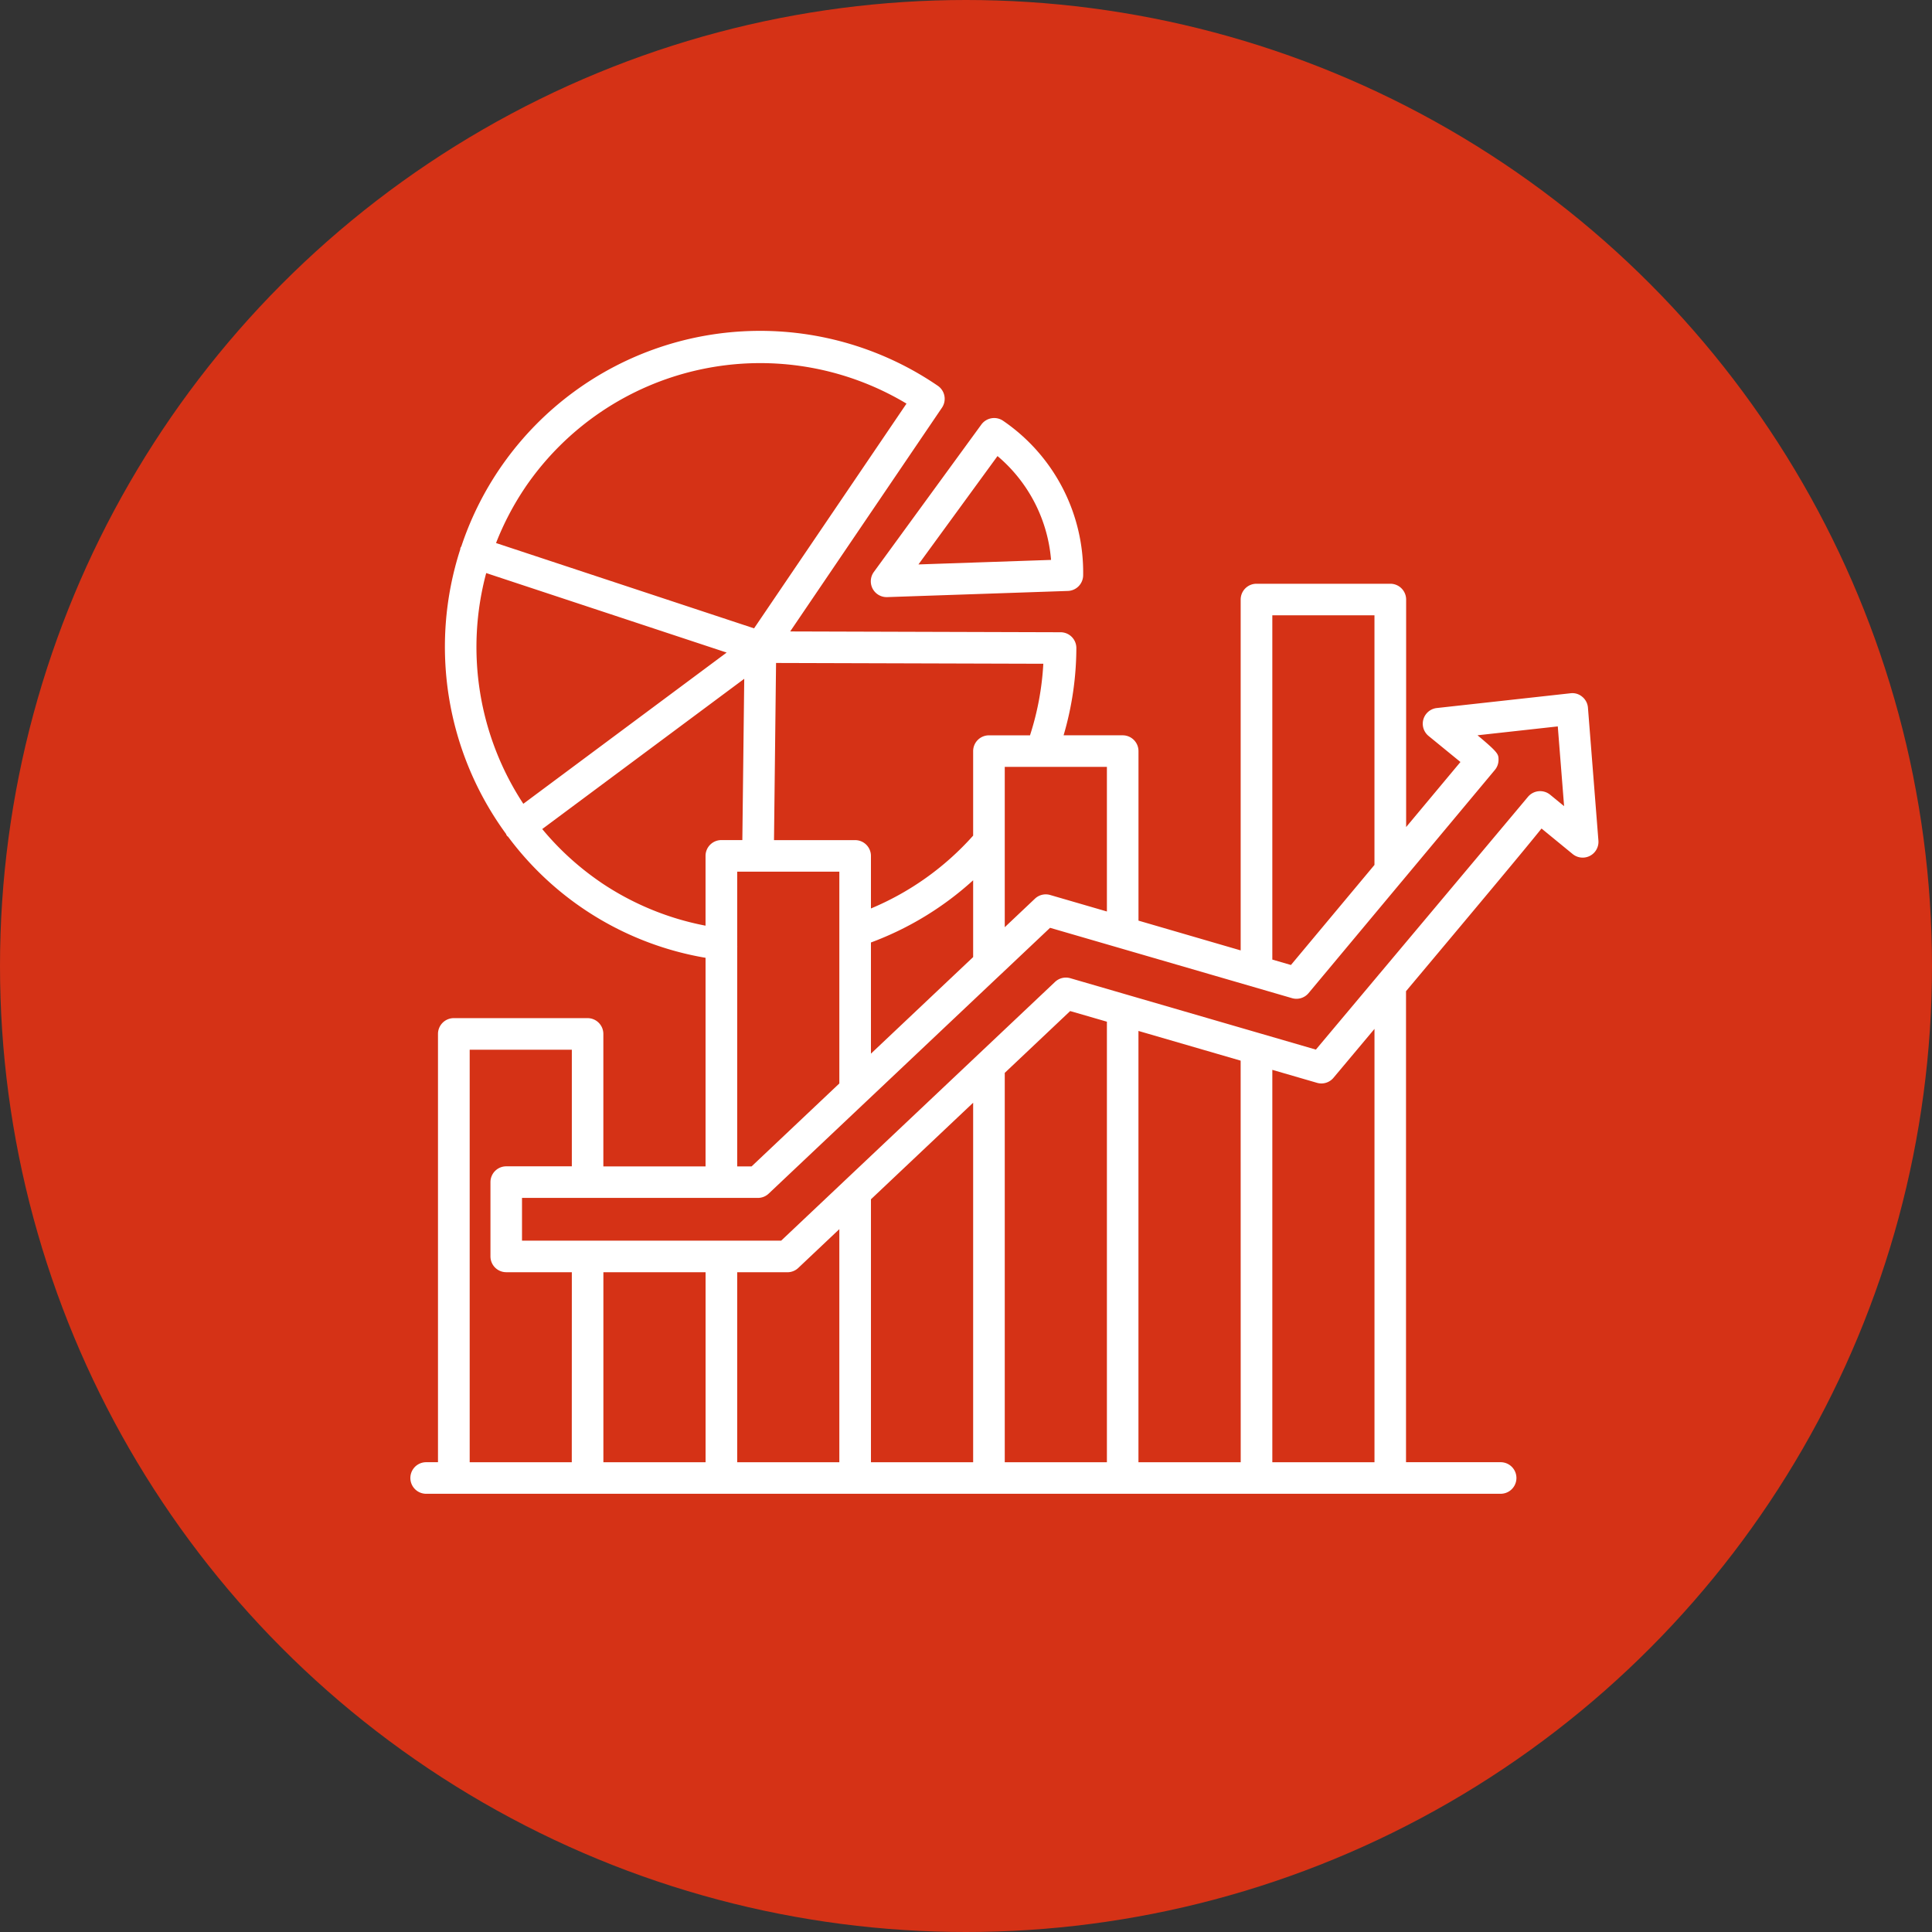 <svg xmlns="http://www.w3.org/2000/svg" width="181.71" height="181.71" viewBox="0 0 181.71 181.71"><rect x="0" y="0" width="181.71" height="181.71" fill="#333333" stroke="none"/><g transform="translate(-529.178 -2119.057)"><circle cx="90.855" cy="90.855" r="90.855" transform="translate(529.178 2119.057)" fill="#d53216"/><path d="M7627.676,2185.618a1.472,1.472,0,0,0-.533-1.025,1.429,1.429,0,0,0-1.11-.332l-12.569,1.388a1.485,1.485,0,0,0-.78,2.625l3,2.451-5.108,6.12v-21.4a1.487,1.487,0,0,0-1.487-1.485H7596.5a1.487,1.487,0,0,0-1.486,1.485v33l-9.611-2.8V2189.7a1.487,1.487,0,0,0-1.487-1.485h-5.557a29.362,29.362,0,0,0,1.2-8.206v0h0v0a1.485,1.485,0,0,0-1.486-1.487c-.006,0-.011,0-.018,0l-25.411-.076,14.277-21.047a1.487,1.487,0,0,0-.4-2.063,29.615,29.615,0,0,0-44.806,15.107,1.541,1.541,0,0,0-.086.151,1.275,1.275,0,0,0-.016.134,29.806,29.806,0,0,0,4.315,26.772.394.394,0,0,0,.182.252,29.238,29.238,0,0,0,18.574,11.389v19.62h-9.612V2216.3a1.487,1.487,0,0,0-1.486-1.485h-12.581a1.487,1.487,0,0,0-1.486,1.485v40.282h-1.113a1.484,1.484,0,1,0,0,2.969h101.059a1.484,1.484,0,1,0,0-2.969h-8.9v-44.3c7.6-9.062,11.148-13.311,12.744-15.3l2.929,2.4a1.485,1.485,0,0,0,2.422-1.267Zm-29.686-8.692h9.607v23.48l-7.856,9.411-1.751-.509Zm-15.558,14.259v13.6l-5.337-1.552a1.481,1.481,0,0,0-1.432.348l-2.838,2.682v-15.078h3.492l.01,0,.006,0Zm-5.98-9.7a26.457,26.457,0,0,1-1.252,6.732h-3.862a1.487,1.487,0,0,0-1.486,1.485v7.948a26.626,26.626,0,0,1-9.612,6.851v-4.943a1.487,1.487,0,0,0-1.486-1.485h-7.632l.193-16.662Zm-6.6,20.365v7.223l-9.612,9.082V2207.7A29.574,29.574,0,0,0,7569.852,2201.849ZM7547.66,2208v-6.962h9.607v19.921l-8.252,7.8h-1.355v-20.64s.006-.008.007-.013C7547.671,2208.07,7547.658,2208.038,7547.66,2208Zm-19.945-43.092a26.747,26.747,0,0,1,35.869-7.89l-14.337,21.137-24.268-8.024A26.665,26.665,0,0,1,7527.715,2164.911Zm-.17,29.748a26.851,26.851,0,0,1-3.491-21.7l22.614,7.477Zm7.287,7.39a26.618,26.618,0,0,1-5.509-5.015l19-14.131-.179,15.169h-1.975a1.487,1.487,0,0,0-1.486,1.485v6.565A26.465,26.465,0,0,1,7534.832,2202.049Zm-2.73,54.538H7522.5v-38.8h9.607v10.969h-6.167a1.486,1.486,0,0,0-1.486,1.484v6.991a1.486,1.486,0,0,0,1.486,1.484h6.167Zm12.584,0h-9.611v-17.869h9.611Zm12.581,0h-9.607v-17.869h4.727a1.477,1.477,0,0,0,1.019-.406l3.861-3.648Zm12.585,0h-9.612v-24.731l9.612-9.081Zm12.58,0h-9.607v-36.621l6.152-5.813,3.455,1v41.429Zm12.585,0H7585.4v-40.564l9.612,2.794Zm12.58,0h-9.607v-36.905l4.2,1.22a1.479,1.479,0,0,0,1.552-.471l3.857-4.6v40.754Zm16.526-62.779a1.491,1.491,0,0,0-2.092.2c-.163.2-8,9.543-13.957,16.636a1.386,1.386,0,0,0-.113.134l-5.874,7-23.1-6.716a1.487,1.487,0,0,0-1.432.348l-25.76,24.338h-24.374v-4.021h22.184a1.477,1.477,0,0,0,1.019-.406l9.14-8.635c.02-.019.04-.035.059-.055l12.5-11.811c.033-.03.065-.057.1-.091l4.664-4.406,22.761,6.617a1.481,1.481,0,0,0,1.552-.475l8.727-10.456c.01-.009.016-.02.026-.029l8.765-10.5a1.477,1.477,0,0,0,.348-.952c0-.528,0-.66-1.976-2.313l7.549-.834.594,7.5Z" transform="translate(-6949.147)" fill="#fff"/><path d="M7560.4,2174.428a1.489,1.489,0,0,0,1.313.789h.05l17-.58a1.489,1.489,0,0,0,1.436-1.481,17.28,17.28,0,0,0-7.537-14.528,1.492,1.492,0,0,0-2.034.353l-10.119,13.876A1.492,1.492,0,0,0,7560.4,2174.428Zm11.744-12.477a14.306,14.306,0,0,1,5.036,9.767l-12.472.426Z" transform="translate(-6949.147)" fill="#fff"/></g></svg>